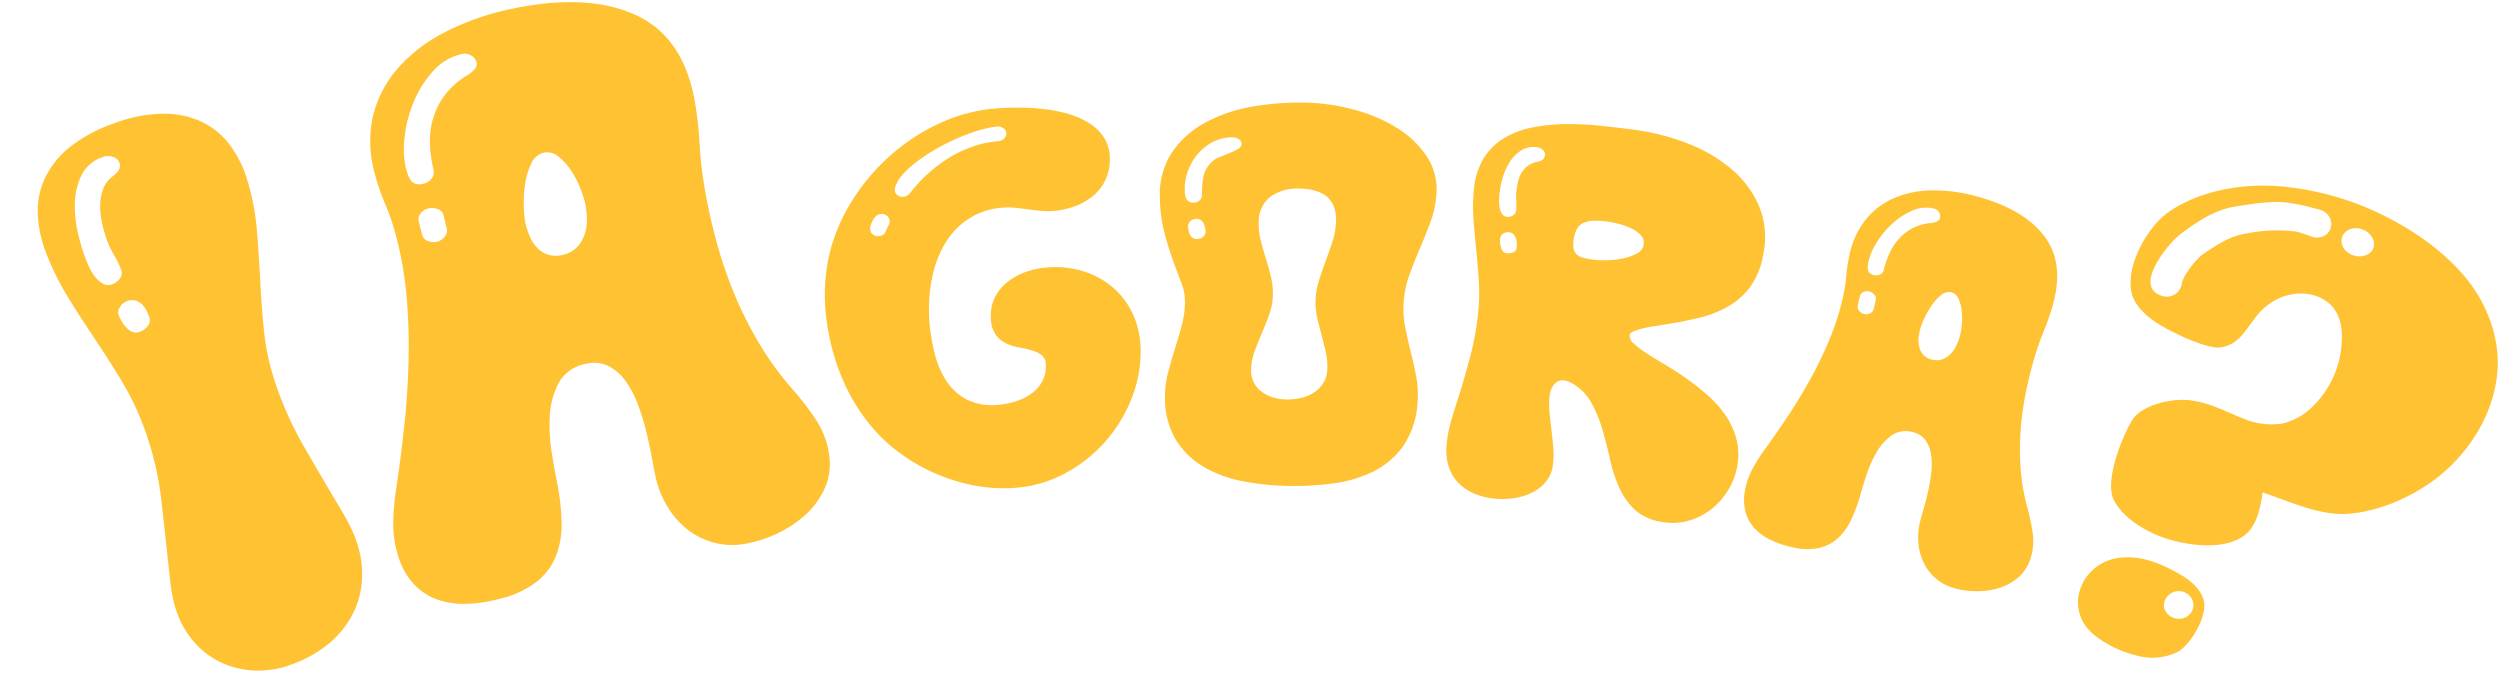 <svg xmlns="http://www.w3.org/2000/svg" xmlns:xlink="http://www.w3.org/1999/xlink" width="601.035" height="165.016" viewBox="0 0 601.035 165.016">
  <defs>
    <clipPath id="clip-path">
      <rect id="Rectangle_5340" data-name="Rectangle 5340" width="592.748" height="162.026" fill="#ffc233" stroke="rgba(0,0,0,0)" stroke-width="1"/>
    </clipPath>
  </defs>
  <g id="Group_11567" data-name="Group 11567" transform="translate(0.5 0.516)">
    <path id="Path_18267" data-name="Path 18267" d="M56.863,36.765a56.648,56.648,0,0,1,2.3,11.893q.522,6.106.821,12.231T60.9,73.1a57.008,57.008,0,0,0,2.533,11.924A83.52,83.52,0,0,0,70.6,101.069q4.392,7.592,8.916,15.19,1.117,1.858,2.116,3.849A28.481,28.481,0,0,1,83.3,124.2a23.31,23.31,0,0,1,1.115,9.382,20.961,20.961,0,0,1-2.56,8.29,22.938,22.938,0,0,1-5.756,6.716,29.927,29.927,0,0,1-8.556,4.7,22.779,22.779,0,0,1-8.572,1.473,21.326,21.326,0,0,1-7.79-1.674,19.6,19.6,0,0,1-6.454-4.51,21.455,21.455,0,0,1-4.48-7.055,25.041,25.041,0,0,1-1.288-4.33,43.712,43.712,0,0,1-.658-4.384q-1-9.381-2.053-18.727a75.221,75.221,0,0,0-4.365-18.2,65.576,65.576,0,0,0-5.175-10.7Q23.634,80.078,20.3,75.125T13.828,65.091A63.688,63.688,0,0,1,8.554,54.446a29.257,29.257,0,0,1-2.042-9.46,18.7,18.7,0,0,1,1.739-8.662,21.352,21.352,0,0,1,6.018-7.449,36.217,36.217,0,0,1,10.742-5.739,34.365,34.365,0,0,1,11.614-2.256,21.607,21.607,0,0,1,9.2,1.9,18.171,18.171,0,0,1,6.761,5.472,26.748,26.748,0,0,1,4.274,8.509M23.146,51.284a35.659,35.659,0,0,1-1.071-3.618,19.475,19.475,0,0,1-.558-4.2,12.839,12.839,0,0,1,.6-4.186,6.693,6.693,0,0,1,2.469-3.4A5.787,5.787,0,0,0,26,34.391a2.022,2.022,0,0,0,.1-1.8,2.2,2.2,0,0,0-1.553-1.34,3.651,3.651,0,0,0-2.406.043,8.72,8.72,0,0,0-5.146,4.448,16.153,16.153,0,0,0-1.564,6.672,28.263,28.263,0,0,0,.715,7A46.417,46.417,0,0,0,17.734,55c.192.516.473,1.229.852,2.133a13.6,13.6,0,0,0,1.437,2.6,6.817,6.817,0,0,0,2.013,1.932,2.708,2.708,0,0,0,2.479.19,3.619,3.619,0,0,0,1.776-1.4,2.083,2.083,0,0,0,.3-1.927A20.747,20.747,0,0,0,24.871,54.9a20.527,20.527,0,0,1-1.724-3.619m7.988,22a3.989,3.989,0,0,0,1.846-1.423,2.114,2.114,0,0,0,.359-2.042,15.089,15.089,0,0,0-.676-1.561A5.8,5.8,0,0,0,31.6,66.747a3.828,3.828,0,0,0-1.557-.94,3.081,3.081,0,0,0-2.047.128,3.348,3.348,0,0,0-1.744,1.442,2.2,2.2,0,0,0-.265,1.966,9.747,9.747,0,0,0,.708,1.449,7.718,7.718,0,0,0,1.144,1.531,4.088,4.088,0,0,0,1.47,1.015,2.463,2.463,0,0,0,1.827-.05" transform="translate(2.069 5.941)" fill="#ffc233" stroke="rgba(0,0,0,0)" stroke-width="1"/>
    <path id="Path_18269" data-name="Path 18269" d="M147.328,43.955q1.08,6.712,2.85,13.387a104.874,104.874,0,0,0,4.4,13.081,91.749,91.749,0,0,0,6.19,12.336,74.355,74.355,0,0,0,8.214,11.172,68.123,68.123,0,0,1,5.419,7.132,19.6,19.6,0,0,1,3.048,8.234,14.466,14.466,0,0,1-1,7.975,19.124,19.124,0,0,1-4.521,6.331,27.173,27.173,0,0,1-6.754,4.557,30.089,30.089,0,0,1-7.7,2.524,17.38,17.38,0,0,1-7.873-.283,17.852,17.852,0,0,1-6.455-3.33,20.319,20.319,0,0,1-4.761-5.642,23.5,23.5,0,0,1-2.734-7.216q-.364-1.8-.9-4.685t-1.33-6.1a55.324,55.324,0,0,0-1.986-6.338,23.6,23.6,0,0,0-2.9-5.489,11.643,11.643,0,0,0-4.08-3.591,7.808,7.808,0,0,0-5.44-.553,9.262,9.262,0,0,0-6.548,4.551,18.674,18.674,0,0,0-2.15,7.865,40.61,40.61,0,0,0,.443,8.813q.7,4.455,1.314,7.425a56.026,56.026,0,0,1,1.059,9.187,21.322,21.322,0,0,1-1.2,8,15.069,15.069,0,0,1-4.483,6.3,22.522,22.522,0,0,1-8.8,4.248,36.222,36.222,0,0,1-7.987,1.294,19.874,19.874,0,0,1-7.2-.948,14.255,14.255,0,0,1-5.821-3.752,17.361,17.361,0,0,1-3.858-7.024,25.025,25.025,0,0,1-1.109-7.676,56.791,56.791,0,0,1,.642-7.824q1.149-7.632,1.987-15.387T76.339,87A139.733,139.733,0,0,0,75.9,71.531,87.58,87.58,0,0,0,73.268,56.4a54.473,54.473,0,0,0-2.5-7.263,53.788,53.788,0,0,1-2.5-7.258,28.117,28.117,0,0,1-.526-13.708A26.912,26.912,0,0,1,73.517,16.7a37.484,37.484,0,0,1,11.242-8.8A62.009,62.009,0,0,1,100.472,2.26c12.678-2.8,23.019-2.215,30.785,1.47s12.4,10.941,14.077,21.574a92.664,92.664,0,0,1,.987,9.328,89.694,89.694,0,0,0,1.007,9.324m-62.59,7.759a2.053,2.053,0,0,0-1.425-1.479A3.861,3.861,0,0,0,81,50.127a3.107,3.107,0,0,0-1.8,1.24,2.234,2.234,0,0,0-.4,1.91q.411,1.6.825,3.2a2.125,2.125,0,0,0,1.366,1.438,3.449,3.449,0,0,0,2.252.165A3.26,3.26,0,0,0,85.08,56.84a2.213,2.213,0,0,0,.459-1.92q-.4-1.6-.8-3.206m-4.8-7.57a3.363,3.363,0,0,0,2.028-1.336,2.58,2.58,0,0,0,.369-2.133,29.235,29.235,0,0,1-.846-6.18,19.377,19.377,0,0,1,.783-6.121,17.65,17.65,0,0,1,2.886-5.644A18.661,18.661,0,0,1,90.609,18a9,9,0,0,0,1.6-1.324,1.78,1.78,0,0,0,.477-1.715A2.54,2.54,0,0,0,91.4,13.331,3.054,3.054,0,0,0,89.011,13a13.227,13.227,0,0,0-6.982,4.311,26.047,26.047,0,0,0-4.583,7.513,30.416,30.416,0,0,0-2.078,8.42,20.848,20.848,0,0,0,.327,7.084c.121.474.266.974.439,1.5a5.438,5.438,0,0,0,.705,1.427,2.426,2.426,0,0,0,1.192.916,3.179,3.179,0,0,0,1.906-.028m33.34,17.136a6.686,6.686,0,0,0,3.623-1.921,8.493,8.493,0,0,0,1.825-3.161,10.893,10.893,0,0,0,.494-3.669A21.406,21.406,0,0,0,118.833,49a24.4,24.4,0,0,0-1.084-3.477,22.545,22.545,0,0,0-2.189-4.322,15.208,15.208,0,0,0-3.092-3.515,4.184,4.184,0,0,0-3.644-.988,4.408,4.408,0,0,0-2.989,2.643,16.755,16.755,0,0,0-1.471,4.944,30.088,30.088,0,0,0-.306,5.347,22.969,22.969,0,0,0,.367,3.869,20.637,20.637,0,0,0,.949,3.033,9.248,9.248,0,0,0,1.709,2.806,6.629,6.629,0,0,0,2.61,1.806,6.142,6.142,0,0,0,3.583.137" transform="translate(21.373 -0.5)" fill="#ffc233" stroke="rgba(0,0,0,0)" stroke-width="1"/>
    <path id="Path_18271" data-name="Path 18271" d="M203.92,58.164a22.463,22.463,0,0,1,8.887,1.157,20.008,20.008,0,0,1,6.926,4.088,18.847,18.847,0,0,1,4.509,6.352,20.674,20.674,0,0,1,1.711,7.962,30.6,30.6,0,0,1-2.2,12.03,34.751,34.751,0,0,1-16.028,17.982,29.7,29.7,0,0,1-12,3.443,36.458,36.458,0,0,1-7.187-.17,41.931,41.931,0,0,1-7.078-1.5,46.167,46.167,0,0,1-6.732-2.645,41.05,41.05,0,0,1-6.14-3.68,38.442,38.442,0,0,1-7.184-6.551,44.047,44.047,0,0,1-5.33-7.858,49.762,49.762,0,0,1-3.636-8.78,56.726,56.726,0,0,1-2.02-9.3,45.745,45.745,0,0,1-.26-9.261,41.271,41.271,0,0,1,1.738-9.211,44.278,44.278,0,0,1,5.512-11.343,50.085,50.085,0,0,1,8.9-10.058,47.965,47.965,0,0,1,11.671-7.447,39.653,39.653,0,0,1,13.684-3.451q2.516-.182,5.475-.15a54.461,54.461,0,0,1,5.929.391,34.277,34.277,0,0,1,5.731,1.191,19,19,0,0,1,4.918,2.227A11.413,11.413,0,0,1,217.167,27a9.273,9.273,0,0,1,1.375,4.869,11.189,11.189,0,0,1-3.945,9.058,14.707,14.707,0,0,1-4.51,2.581,19.234,19.234,0,0,1-5.663,1.128,16.628,16.628,0,0,1-2.858-.086q-1.4-.164-2.845-.351c-.96-.129-1.909-.237-2.845-.341a16.261,16.261,0,0,0-2.869-.051,17.557,17.557,0,0,0-6.659,1.715,17.123,17.123,0,0,0-4.949,3.643,19.971,19.971,0,0,0-3.4,5,27.08,27.08,0,0,0-2.037,5.813,35.24,35.24,0,0,0-.841,6.108,40.431,40.431,0,0,0,.1,5.8A47.256,47.256,0,0,0,176.467,79a21.166,21.166,0,0,0,2.761,6.439,13.319,13.319,0,0,0,4.881,4.484,13.575,13.575,0,0,0,7.639,1.286A18.387,18.387,0,0,0,196,90.359a13.092,13.092,0,0,0,3.74-1.866,8.773,8.773,0,0,0,2.58-2.953,7.59,7.59,0,0,0,.821-4.107,2.735,2.735,0,0,0-1.052-2.228,8.022,8.022,0,0,0-2.356-1.088,27.291,27.291,0,0,0-3.039-.695,11.789,11.789,0,0,1-3.065-.961,6.736,6.736,0,0,1-2.447-1.985,6.845,6.845,0,0,1-1.213-3.782,10.038,10.038,0,0,1,.85-5.088,10.863,10.863,0,0,1,3.036-3.852,15.306,15.306,0,0,1,4.587-2.514,19.893,19.893,0,0,1,5.475-1.077m-39.076-9.121q.295-.529.556-1.058a1.952,1.952,0,0,0,.206-1.08,1.609,1.609,0,0,0-.721-1.195,2.1,2.1,0,0,0-1.481-.365,1.885,1.885,0,0,0-1.039.492,3.784,3.784,0,0,0-.8,1.024,6.171,6.171,0,0,0-.5,1.211,2.7,2.7,0,0,0-.132,1.044,1.624,1.624,0,0,0,.725,1.191,2.079,2.079,0,0,0,1.471.361,1.983,1.983,0,0,0,1.168-.537,1.772,1.772,0,0,0,.551-1.087m4.138-7.846a1.876,1.876,0,0,0,.956-.347,3.7,3.7,0,0,0,.712-.695,34.459,34.459,0,0,1,4.066-4.409,34.059,34.059,0,0,1,5.019-3.813,29.448,29.448,0,0,1,5.784-2.781,23.742,23.742,0,0,1,6.27-1.309,2.016,2.016,0,0,0,1.354-.654,1.681,1.681,0,0,0,.53-1.275A1.555,1.555,0,0,0,193,24.751a2.056,2.056,0,0,0-1.427-.428,21.061,21.061,0,0,0-4.111.8,41.783,41.783,0,0,0-4.968,1.762,55.1,55.1,0,0,0-5.14,2.5,43.82,43.82,0,0,0-4.713,2.991,25.278,25.278,0,0,0-3.659,3.227,8.726,8.726,0,0,0-2,3.2,1.8,1.8,0,0,0-.1.443,2.49,2.49,0,0,0-.028.44,1.563,1.563,0,0,0,.682,1.171,2.061,2.061,0,0,0,1.448.345" transform="translate(47.77 5.588)" fill="#ffc233" stroke="rgba(0,0,0,0)" stroke-width="1"/>
    <path id="Path_18273" data-name="Path 18273" d="M269.731,66.864a22.548,22.548,0,0,0,.38,6c.392,1.992.837,3.966,1.333,5.946s.929,3.948,1.308,5.917a22.746,22.746,0,0,1,.327,6.035,20.6,20.6,0,0,1-3.43,10.637,19.455,19.455,0,0,1-7.318,6.2,31.092,31.092,0,0,1-9.848,2.848,71.6,71.6,0,0,1-11.1.549,62.076,62.076,0,0,1-10.46-1.142,29.41,29.41,0,0,1-9.209-3.393,19.468,19.468,0,0,1-6.668-6.427,19.222,19.222,0,0,1-2.683-10.219,22.129,22.129,0,0,1,.7-5.918q.748-2.89,1.645-5.748c.6-1.9,1.159-3.818,1.68-5.739a22.119,22.119,0,0,0,.767-5.914,11.35,11.35,0,0,0-.7-3.856q-.688-1.875-1.38-3.661a87,87,0,0,1-2.779-8.52,35.382,35.382,0,0,1-1.168-8.79,18.393,18.393,0,0,1,3-10.994,22.812,22.812,0,0,1,8.169-7.153,37.383,37.383,0,0,1,11.5-3.781,66.471,66.471,0,0,1,12.878-.874,48.545,48.545,0,0,1,10.982,1.644,38.189,38.189,0,0,1,10.265,4.3,23.375,23.375,0,0,1,7.355,6.946,14.368,14.368,0,0,1,2.313,9.431,24.14,24.14,0,0,1-1.469,6.556q-1.188,3.164-2.522,6.27c-.891,2.073-1.718,4.159-2.484,6.275a24.22,24.22,0,0,0-1.386,6.57m-48.5-25.622a30.422,30.422,0,0,1,.293-4.268,7.081,7.081,0,0,1,2.058-3.839,4.907,4.907,0,0,1,1.772-1.113c.8-.328,1.606-.653,2.411-.982a16.189,16.189,0,0,0,2.1-1.009,1.5,1.5,0,0,0,.9-1.2,1.328,1.328,0,0,0-.655-1.179,2.6,2.6,0,0,0-1.449-.443,9.97,9.97,0,0,0-4.837,1.134,12.264,12.264,0,0,0-3.624,2.919,13.125,13.125,0,0,0-2.291,3.974,12.358,12.358,0,0,0-.8,4.306q0,.555.037,1.142a3.251,3.251,0,0,0,.248,1.08,2.143,2.143,0,0,0,.629.829,1.945,1.945,0,0,0,1.251.328,2.07,2.07,0,0,0,1.355-.5,1.5,1.5,0,0,0,.6-1.177m-1.123,10.394a2.118,2.118,0,0,0,1.409-.5,1.577,1.577,0,0,0,.588-1.241,4.837,4.837,0,0,0-.477-2.039,1.776,1.776,0,0,0-1.793-1.04,1.989,1.989,0,0,0-1.349.536,1.6,1.6,0,0,0-.584,1.209,5.149,5.149,0,0,0,.452,2.037,1.705,1.705,0,0,0,1.753,1.038M251.38,83A15.769,15.769,0,0,0,251,78.774c-.314-1.369-.654-2.737-1.018-4.09s-.708-2.731-1.03-4.12a15.679,15.679,0,0,1-.4-4.192,18.064,18.064,0,0,1,.837-4.794c.492-1.546,1.022-3.09,1.59-4.613s1.1-3.056,1.608-4.58a17.781,17.781,0,0,0,.877-4.76c.254-5.188-2.572-7.913-8.485-8.084a11.152,11.152,0,0,0-7.316,1.966,7.668,7.668,0,0,0-2.781,6.291,15.581,15.581,0,0,0,.523,4.367q.571,2.148,1.237,4.288c.443,1.436.839,2.862,1.188,4.319a16.912,16.912,0,0,1,.463,4.4,14.528,14.528,0,0,1-.885,4.653q-.825,2.241-1.767,4.452T233.9,78.667a13.624,13.624,0,0,0-.836,4.473,6.148,6.148,0,0,0,.668,3.039,6.523,6.523,0,0,0,1.883,2.19,8.667,8.667,0,0,0,2.7,1.349,11.578,11.578,0,0,0,3.138.5,13.923,13.923,0,0,0,3.615-.363,9.82,9.82,0,0,0,3.1-1.292,7.329,7.329,0,0,0,2.244-2.268,6.642,6.642,0,0,0,.961-3.3" transform="translate(67.223 5.296)" fill="#ffc233"/>
    <path id="Path_18275" data-name="Path 18275" d="M307.434,73.482a2.48,2.48,0,0,0,1.036,2.087,22.882,22.882,0,0,0,3.2,2.415c1.346.879,2.889,1.817,4.626,2.848s3.482,2.167,5.237,3.426a56.8,56.8,0,0,1,5.069,4.1,24.951,24.951,0,0,1,4.146,4.832,17.978,17.978,0,0,1,2.44,5.642,15.106,15.106,0,0,1,.053,6.495,16.5,16.5,0,0,1-2.287,5.733,17,17,0,0,1-4.08,4.459,15.859,15.859,0,0,1-5.361,2.643,14.227,14.227,0,0,1-6.239.278,12.264,12.264,0,0,1-6.588-2.947,16.488,16.488,0,0,1-3.772-5.358,35.5,35.5,0,0,1-2.2-6.793q-.819-3.672-1.848-7.191a30.979,30.979,0,0,0-2.721-6.521,11.921,11.921,0,0,0-4.915-4.723,4.358,4.358,0,0,0-1.524-.5,2.5,2.5,0,0,0-1.449.2,3,3,0,0,0-1.032.84,4.272,4.272,0,0,0-.678,1.2,5.539,5.539,0,0,0-.322,1.267,19.069,19.069,0,0,0-.057,4.167c.132,1.386.286,2.77.46,4.165s.32,2.79.444,4.2a19.654,19.654,0,0,1-.079,4.2,7.754,7.754,0,0,1-1.74,4.176,10.186,10.186,0,0,1-3.405,2.615,14.718,14.718,0,0,1-4.332,1.282,18.7,18.7,0,0,1-4.53.105,16.677,16.677,0,0,1-5.052-1.277,11.492,11.492,0,0,1-3.772-2.615,10.007,10.007,0,0,1-2.256-3.889,12.966,12.966,0,0,1-.481-5.1,29.641,29.641,0,0,1,1.043-5.651c.529-1.844,1.094-3.659,1.694-5.471q1.645-5.19,3-10.379a67.883,67.883,0,0,0,1.885-10.6,46.145,46.145,0,0,0,.129-7.283q-.227-3.652-.6-7.285t-.659-7.287a42.944,42.944,0,0,1,.058-7.285,17.249,17.249,0,0,1,2.356-7.678,14.879,14.879,0,0,1,4.908-4.86,20.971,20.971,0,0,1,6.771-2.564,43.306,43.306,0,0,1,7.99-.815,73.441,73.441,0,0,1,8.514.4q4.317.456,8.3.995a54.864,54.864,0,0,1,12.754,3.328,36.219,36.219,0,0,1,10.545,6.259,23.81,23.81,0,0,1,6.537,9,19.792,19.792,0,0,1,.87,11.54,18.48,18.48,0,0,1-3.129,7.658,17.356,17.356,0,0,1-5.369,4.717,27.388,27.388,0,0,1-7.176,2.747q-4.013.955-8.552,1.624c-.331.071-.924.171-1.785.287s-1.723.28-2.593.483a17.093,17.093,0,0,0-2.352.716c-.7.268-1.074.6-1.129.961M280.219,38.893a18.734,18.734,0,0,1,.389-2.29,7.557,7.557,0,0,1,.831-2.094,5.743,5.743,0,0,1,1.5-1.679,5.671,5.671,0,0,1,2.389-.995q1.6-.324,1.748-1.553a1.469,1.469,0,0,0-.526-1.3,2.415,2.415,0,0,0-1.391-.646,5.714,5.714,0,0,0-3.955.871,9.391,9.391,0,0,0-2.69,2.841,14.479,14.479,0,0,0-1.629,3.726,21.479,21.479,0,0,0-.717,3.534c-.038.367-.078.869-.116,1.479a8.459,8.459,0,0,0,.087,1.873,4.48,4.48,0,0,0,.566,1.636,1.623,1.623,0,0,0,1.314.78,2.089,2.089,0,0,0,1.4-.359,1.491,1.491,0,0,0,.713-1.108,12.714,12.714,0,0,0,.042-2.327,13.109,13.109,0,0,1,.049-2.387m-2.3,14.933a3.154,3.154,0,0,0,1.539-.22,1.306,1.306,0,0,0,.817-1.161,6.388,6.388,0,0,0,.015-1.086,4.558,4.558,0,0,0-.22-1.141,2.513,2.513,0,0,0-.591-.961,1.7,1.7,0,0,0-1.093-.483,2.035,2.035,0,0,0-1.392.363,1.507,1.507,0,0,0-.7,1.112,6.1,6.1,0,0,0,0,1.024,6.01,6.01,0,0,0,.192,1.137,2.588,2.588,0,0,0,.488.949,1.339,1.339,0,0,0,.952.466M298.8,55.39a23.494,23.494,0,0,0,3.1.126,20.31,20.31,0,0,0,3.841-.416,12.615,12.615,0,0,0,3.375-1.179,2.947,2.947,0,0,0,1.693-2.192,2.592,2.592,0,0,0-.707-2.258,7.5,7.5,0,0,0-2.315-1.64,16.7,16.7,0,0,0-2.969-1.062,22.034,22.034,0,0,0-2.662-.544,23.324,23.324,0,0,0-3.127-.217,6.715,6.715,0,0,0-2.476.436,3.66,3.66,0,0,0-1.723,1.408,7.988,7.988,0,0,0-.852,4.972A2.45,2.45,0,0,0,294.8,54.2a4.17,4.17,0,0,0,1.6.758,20.328,20.328,0,0,0,2.4.43" transform="translate(83.854 6.537)" fill="#ffc233" stroke="rgba(0,0,0,0)" stroke-width="1"/>
    <path id="Path_18277" data-name="Path 18277" d="M387.514,74.951c-.87,2.924-1.6,5.917-2.2,8.956a71.97,71.97,0,0,0-1.2,9.212,61.385,61.385,0,0,0,.091,9.277,49,49,0,0,0,1.664,9.149,47.493,47.493,0,0,1,1.2,5.893,13.379,13.379,0,0,1-.529,5.888,9.808,9.808,0,0,1-2.9,4.571,12.706,12.706,0,0,1-4.57,2.55,17.882,17.882,0,0,1-5.419.808,19.646,19.646,0,0,1-5.4-.72,11.537,11.537,0,0,1-4.661-2.491,11.87,11.87,0,0,1-2.881-3.926,13.623,13.623,0,0,1-1.162-4.823,16.053,16.053,0,0,1,.529-5.169c.214-.794.5-1.821.864-3.1s.707-2.625,1.028-4.077a38.345,38.345,0,0,0,.716-4.417,16.4,16.4,0,0,0-.07-4.174,7.911,7.911,0,0,0-1.32-3.377,5.034,5.034,0,0,0-3.007-1.948,5.988,5.988,0,0,0-5.173.782,12.838,12.838,0,0,0-3.623,4.081,28.228,28.228,0,0,0-2.406,5.433q-.941,2.89-1.484,4.857a38.263,38.263,0,0,1-2.174,5.837,14.409,14.409,0,0,1-3.155,4.432,10,10,0,0,1-4.581,2.4,14.639,14.639,0,0,1-6.5-.186,22.909,22.909,0,0,1-5.094-1.72,12.789,12.789,0,0,1-3.912-2.827,9.429,9.429,0,0,1-2.207-4.065,11.886,11.886,0,0,1-.025-5.393,17.487,17.487,0,0,1,1.771-4.913,39.349,39.349,0,0,1,2.817-4.451q3.042-4.181,5.918-8.546t5.38-8.949a95.059,95.059,0,0,0,4.477-9.381,61.2,61.2,0,0,0,3.114-9.861,38.693,38.693,0,0,0,.795-5.109,38.145,38.145,0,0,1,.792-5.113,19.98,19.98,0,0,1,3.84-8.371,17.916,17.916,0,0,1,6.659-5.139A23.261,23.261,0,0,1,362.4,34.9a37.907,37.907,0,0,1,10.467,1.236c7.946,2.015,13.627,5.326,16.989,9.778s3.953,10.174,1.865,17.124q-.908,3.024-2.109,5.954t-2.1,5.958m-38.193-13.7a1.4,1.4,0,0,0-.363-1.317,2.343,2.343,0,0,0-1.274-.763,1.919,1.919,0,0,0-1.392.193,1.523,1.523,0,0,0-.8,1.023q-.251,1.088-.5,2.171a1.458,1.458,0,0,0,.34,1.279,2.124,2.124,0,0,0,1.225.78,1.986,1.986,0,0,0,1.416-.186,1.511,1.511,0,0,0,.839-1.013q.257-1.084.513-2.167m-.436-5.994a2.038,2.038,0,0,0,1.544-.19,1.761,1.761,0,0,0,.849-1.169,21.159,21.159,0,0,1,1.374-3.966,13.676,13.676,0,0,1,2.272-3.445,11.464,11.464,0,0,1,7.768-3.755,5.51,5.51,0,0,0,1.289-.324,1.207,1.207,0,0,0,.777-.892,1.777,1.777,0,0,0-.241-1.363,1.89,1.89,0,0,0-1.243-.9,8.07,8.07,0,0,0-5.191.516,17.216,17.216,0,0,0-4.805,3.141,20.973,20.973,0,0,0-3.686,4.43,14.884,14.884,0,0,0-1.946,4.348c-.074.32-.144.666-.2,1.032a3.8,3.8,0,0,0-.034,1.07,1.657,1.657,0,0,0,.4.912,1.97,1.97,0,0,0,1.082.559m13.87,20.292a4.169,4.169,0,0,0,2.657-.088,5.545,5.545,0,0,0,1.986-1.371,7.577,7.577,0,0,0,1.366-2.074,14.917,14.917,0,0,0,.817-2.248,17.046,17.046,0,0,0,.4-2.418A15.861,15.861,0,0,0,370,64.091a10.373,10.373,0,0,0-.734-3.031,2.61,2.61,0,0,0-1.786-1.669,2.758,2.758,0,0,0-2.484.713,11.392,11.392,0,0,0-2.3,2.549,21.124,21.124,0,0,0-1.761,3.129,16.356,16.356,0,0,0-.941,2.444,14.62,14.62,0,0,0-.36,2.11,6.459,6.459,0,0,0,.144,2.2,4.369,4.369,0,0,0,.962,1.861,3.8,3.8,0,0,0,2.02,1.146" transform="translate(101.139 10.367)" fill="#ffc233" stroke="rgba(0,0,0,0)" stroke-width="1"/>
    <path id="Path_18279" data-name="Path 18279" d="M398.321,118.353c-4.5-1.778-9.115-4.728-11.2-8.846-2.145-4.477,1.84-14.78,4.431-19.053,2.19-3.726,10.124-5.689,14.97-4.665,4.381.67,8.537,3.049,12.779,4.627a17.414,17.414,0,0,0,8.468.783,15.519,15.519,0,0,0,7.127-4.014,23.172,23.172,0,0,0,7.051-15.365c.232-3.056-.19-6.534-2.483-8.992-3.946-3.973-10.675-3.537-14.87-.395-3.212,2.112-4.748,5.7-7.275,8.24a7.927,7.927,0,0,1-4.779,2.261c-3.624.243-12.784-4.243-15.772-6.4-2.2-1.577-4.257-3.6-5.068-5.9-2.237-6.323,3.226-16.692,8.951-20.486,7.018-4.746,16.981-6.758,26.491-5.963A69.583,69.583,0,0,1,453.9,42.155c7.85,4.153,15.231,9.886,19.864,16.686,4.243,6.268,6.382,14.021,5.524,20.763-1.061,9.879-7.061,19.252-15.3,25.327-5.761,4.169-13.179,7.442-20.614,7.995-6.977.392-13.846-2.939-20.433-5.148-.475,3.123-1.026,6.4-2.981,8.944-4.208,5.314-14.869,4.189-21.635,1.633m.3-57.872a3.679,3.679,0,0,0,4.86-2.668c.1-2.023,3.524-6.179,5.142-7.353,3.119-2.035,6.373-4.353,10.244-4.9a36.894,36.894,0,0,1,12.1-.508,39.6,39.6,0,0,1,4.229,1.387c5.119.707,5.87-5.955.752-6.82a49.338,49.338,0,0,0-6.937-1.49c-4.372-.538-8.819.316-12.943.967-5.019.859-9.08,3.791-12.811,6.5a23.332,23.332,0,0,0-3.722,3.911c-2.835,3.693-5.871,9.353-.914,10.966m-16.231,81.525c-7.9-6.437-2.771-18.6,7.756-18.614,4.568-.133,8.984,1.788,13.024,4.147,2.716,1.515,5.706,4.22,5.753,7.366.088,3.51-3.283,9.341-6.289,11.152a13.848,13.848,0,0,1-10.244.869,26.3,26.3,0,0,1-10-4.919m22.934-4.825a3.249,3.249,0,0,0-.6-5.082,3.561,3.561,0,0,0-5.524,3.144,3.684,3.684,0,0,0,6.121,1.939m43.373-86.959c2.187-1.754.695-5.317-2.646-5.909-2.367-.387-4.473,1.234-4.1,3.465.372,2.745,4.323,4.281,6.748,2.444" transform="translate(120.529 10.094)" fill="#ffc233" stroke="rgba(0,0,0,0)" stroke-width="1"/>
  </g>
</svg>

